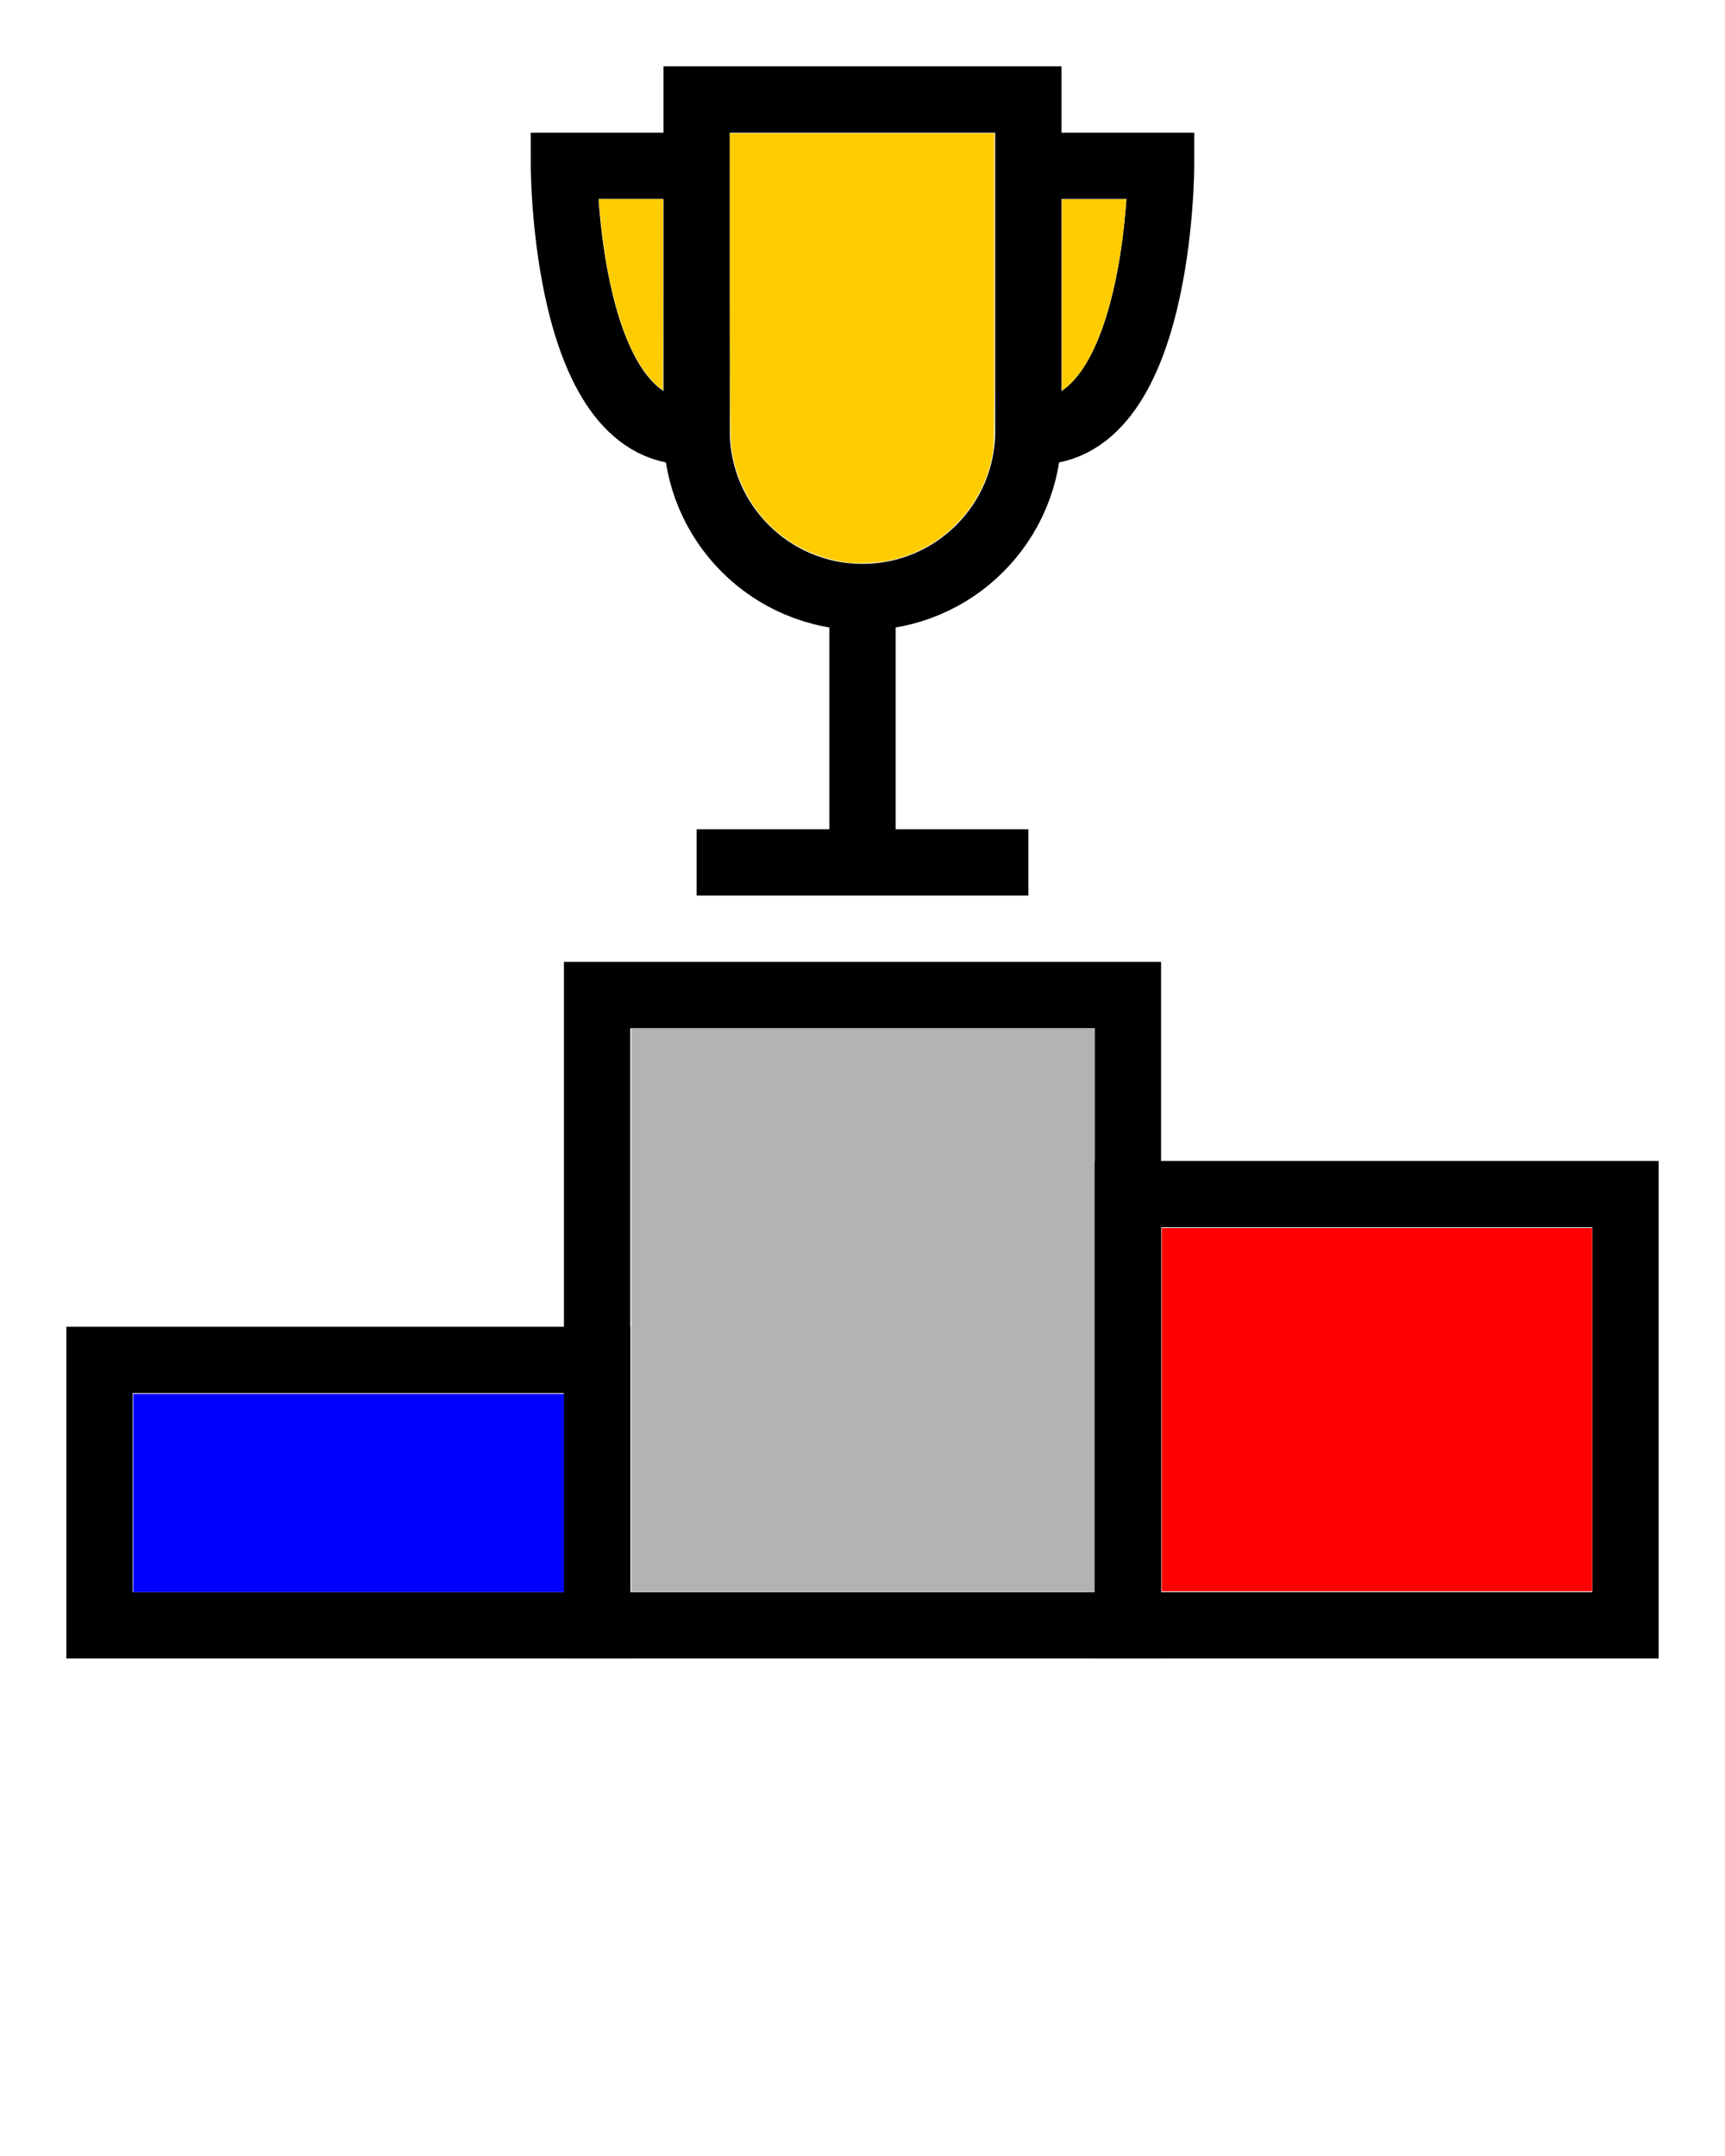 <?xml version="1.0" encoding="UTF-8" standalone="no"?>
<svg
   xmlns:dc="http://purl.org/dc/elements/1.1/"
   xmlns:cc="http://creativecommons.org/ns#"
   xmlns:rdf="http://www.w3.org/1999/02/22-rdf-syntax-ns#"
   xmlns:svg="http://www.w3.org/2000/svg"
   xmlns="http://www.w3.org/2000/svg"
   xmlns:sodipodi="http://sodipodi.sourceforge.net/DTD/sodipodi-0.dtd"
   xmlns:inkscape="http://www.inkscape.org/namespaces/inkscape"
   version="1.1"
   x="0px"
   y="0px"
   viewBox="0 0 52 65"
   enable-background="new 0 0 52 52"
   xml:space="preserve"
   id="svg24"
   sodipodi:docname="noun_win_986988.svg"
   inkscape:version="1.0.1 (3bc2e813f5, 2020-09-07)"><defs
     id="defs28" /><sodipodi:namedview
     pagecolor="#ffffff"
     bordercolor="#666666"
     borderopacity="1"
     objecttolerance="10"
     gridtolerance="10"
     guidetolerance="10"
     inkscape:pageopacity="0"
     inkscape:pageshadow="2"
     inkscape:window-width="1600"
     inkscape:window-height="837"
     id="namedview26"
     showgrid="false"
     inkscape:zoom="6.5384615"
     inkscape:cx="33.247488"
     inkscape:cy="51.277475"
     inkscape:window-x="3832"
     inkscape:window-y="450"
     inkscape:window-maximized="1"
     inkscape:current-layer="svg24" /><g
     id="g18"><rect
       x="3"
       y="41"
       fill="none"
       stroke="#000000"
       stroke-width="2"
       stroke-miterlimit="10"
       width="15"
       height="8"
       id="rect2" /><rect
       x="18"
       y="30"
       fill="none"
       stroke="#000000"
       stroke-width="2"
       stroke-miterlimit="10"
       width="16"
       height="19"
       id="rect4" /><rect
       x="34"
       y="36"
       fill="none"
       stroke="#000000"
       stroke-width="2"
       stroke-miterlimit="10"
       width="15"
       height="13"
       id="rect6" /><path
       fill="none"
       stroke="#000000"
       stroke-width="2"
       stroke-miterlimit="10"
       d="M21,3v10   c0,2.761,2.239,5,5,5c2.761,0,5-2.239,5-5v-10H21z"
       id="path8" /><path
       fill="none"
       stroke="#000000"
       stroke-width="2"
       stroke-miterlimit="10"
       d="M31,5H35   c0,0,0,8.345-4,8"
       id="path10" /><path
       fill="none"
       stroke="#000000"
       stroke-width="2"
       stroke-miterlimit="10"
       d="M21,5h-4   c0,0,0,8.345,4,8"
       id="path12" /><line
       fill="none"
       stroke="#000000"
       stroke-width="2"
       stroke-miterlimit="10"
       x1="26"
       y1="18"
       x2="26"
       y2="26"
       id="line14" /><line
       fill="none"
       stroke="#000000"
       stroke-width="2"
       stroke-miterlimit="10"
       x1="21"
       y1="26"
       x2="31"
       y2="26"
       id="line16" /></g><path
     style="fill:#ffcc00;stroke-width:0.027"
     d="m 25.597,16.966 c -1.391,-0.172 -2.533,-0.959 -3.146,-2.168 -0.249,-0.49 -0.377,-0.96 -0.423,-1.545 -0.015,-0.187 -0.026,-2.247 -0.026,-4.782 l -6.14e-4,-4.454 h 3.988 3.988 v 4.675 c 0,4.507 -0.002,4.686 -0.053,4.982 -0.282,1.652 -1.598,2.968 -3.251,3.251 -0.308,0.053 -0.821,0.072 -1.076,0.041 z"
     id="path32" /><path
     style="fill:#ffcc00;stroke-width:0.014"
     d="M 19.875,11.684 C 19.443,11.336 19.04,10.664 18.744,9.797 18.421,8.851 18.204,7.737 18.082,6.391 18.067,6.228 18.055,6.074 18.055,6.05 l -5.8e-5,-0.044 h 0.967 0.967 v 2.879 c 0,1.584 -0.003,2.879 -0.006,2.879 -0.003,0 -0.051,-0.036 -0.106,-0.081 z"
     id="path34" /><path
     style="fill:#ffcc00;stroke-width:0.01"
     d="m 32.007,8.891 v -2.883 h 0.972 0.972 l -0.006,0.103 c -0.004,0.057 -0.015,0.197 -0.026,0.313 -0.205,2.242 -0.72,4.001 -1.435,4.899 -0.139,0.174 -0.328,0.358 -0.446,0.432 l -0.03,0.019 z"
     id="path36" /><path
     style="fill:#0000ff;stroke-width:0.027"
     d="m 4.019,45.012 v -2.988 h 6.489 6.489 v 2.988 2.988 H 10.508 4.019 Z"
     id="path38" /><path
     style="fill:#ff0000;stroke-width:0.027"
     d="m 35.019,42.499 v -5.475 h 6.489 6.489 v 5.475 5.475 h -6.489 -6.489 z"
     id="path42" /><path
     style="fill:#b3b3b3;stroke-width:0.038"
     d="m 19.033,39.494 v -8.488 h 6.978 6.978 v 8.488 8.488 H 26.011 19.033 Z"
     id="path44" /></svg>
